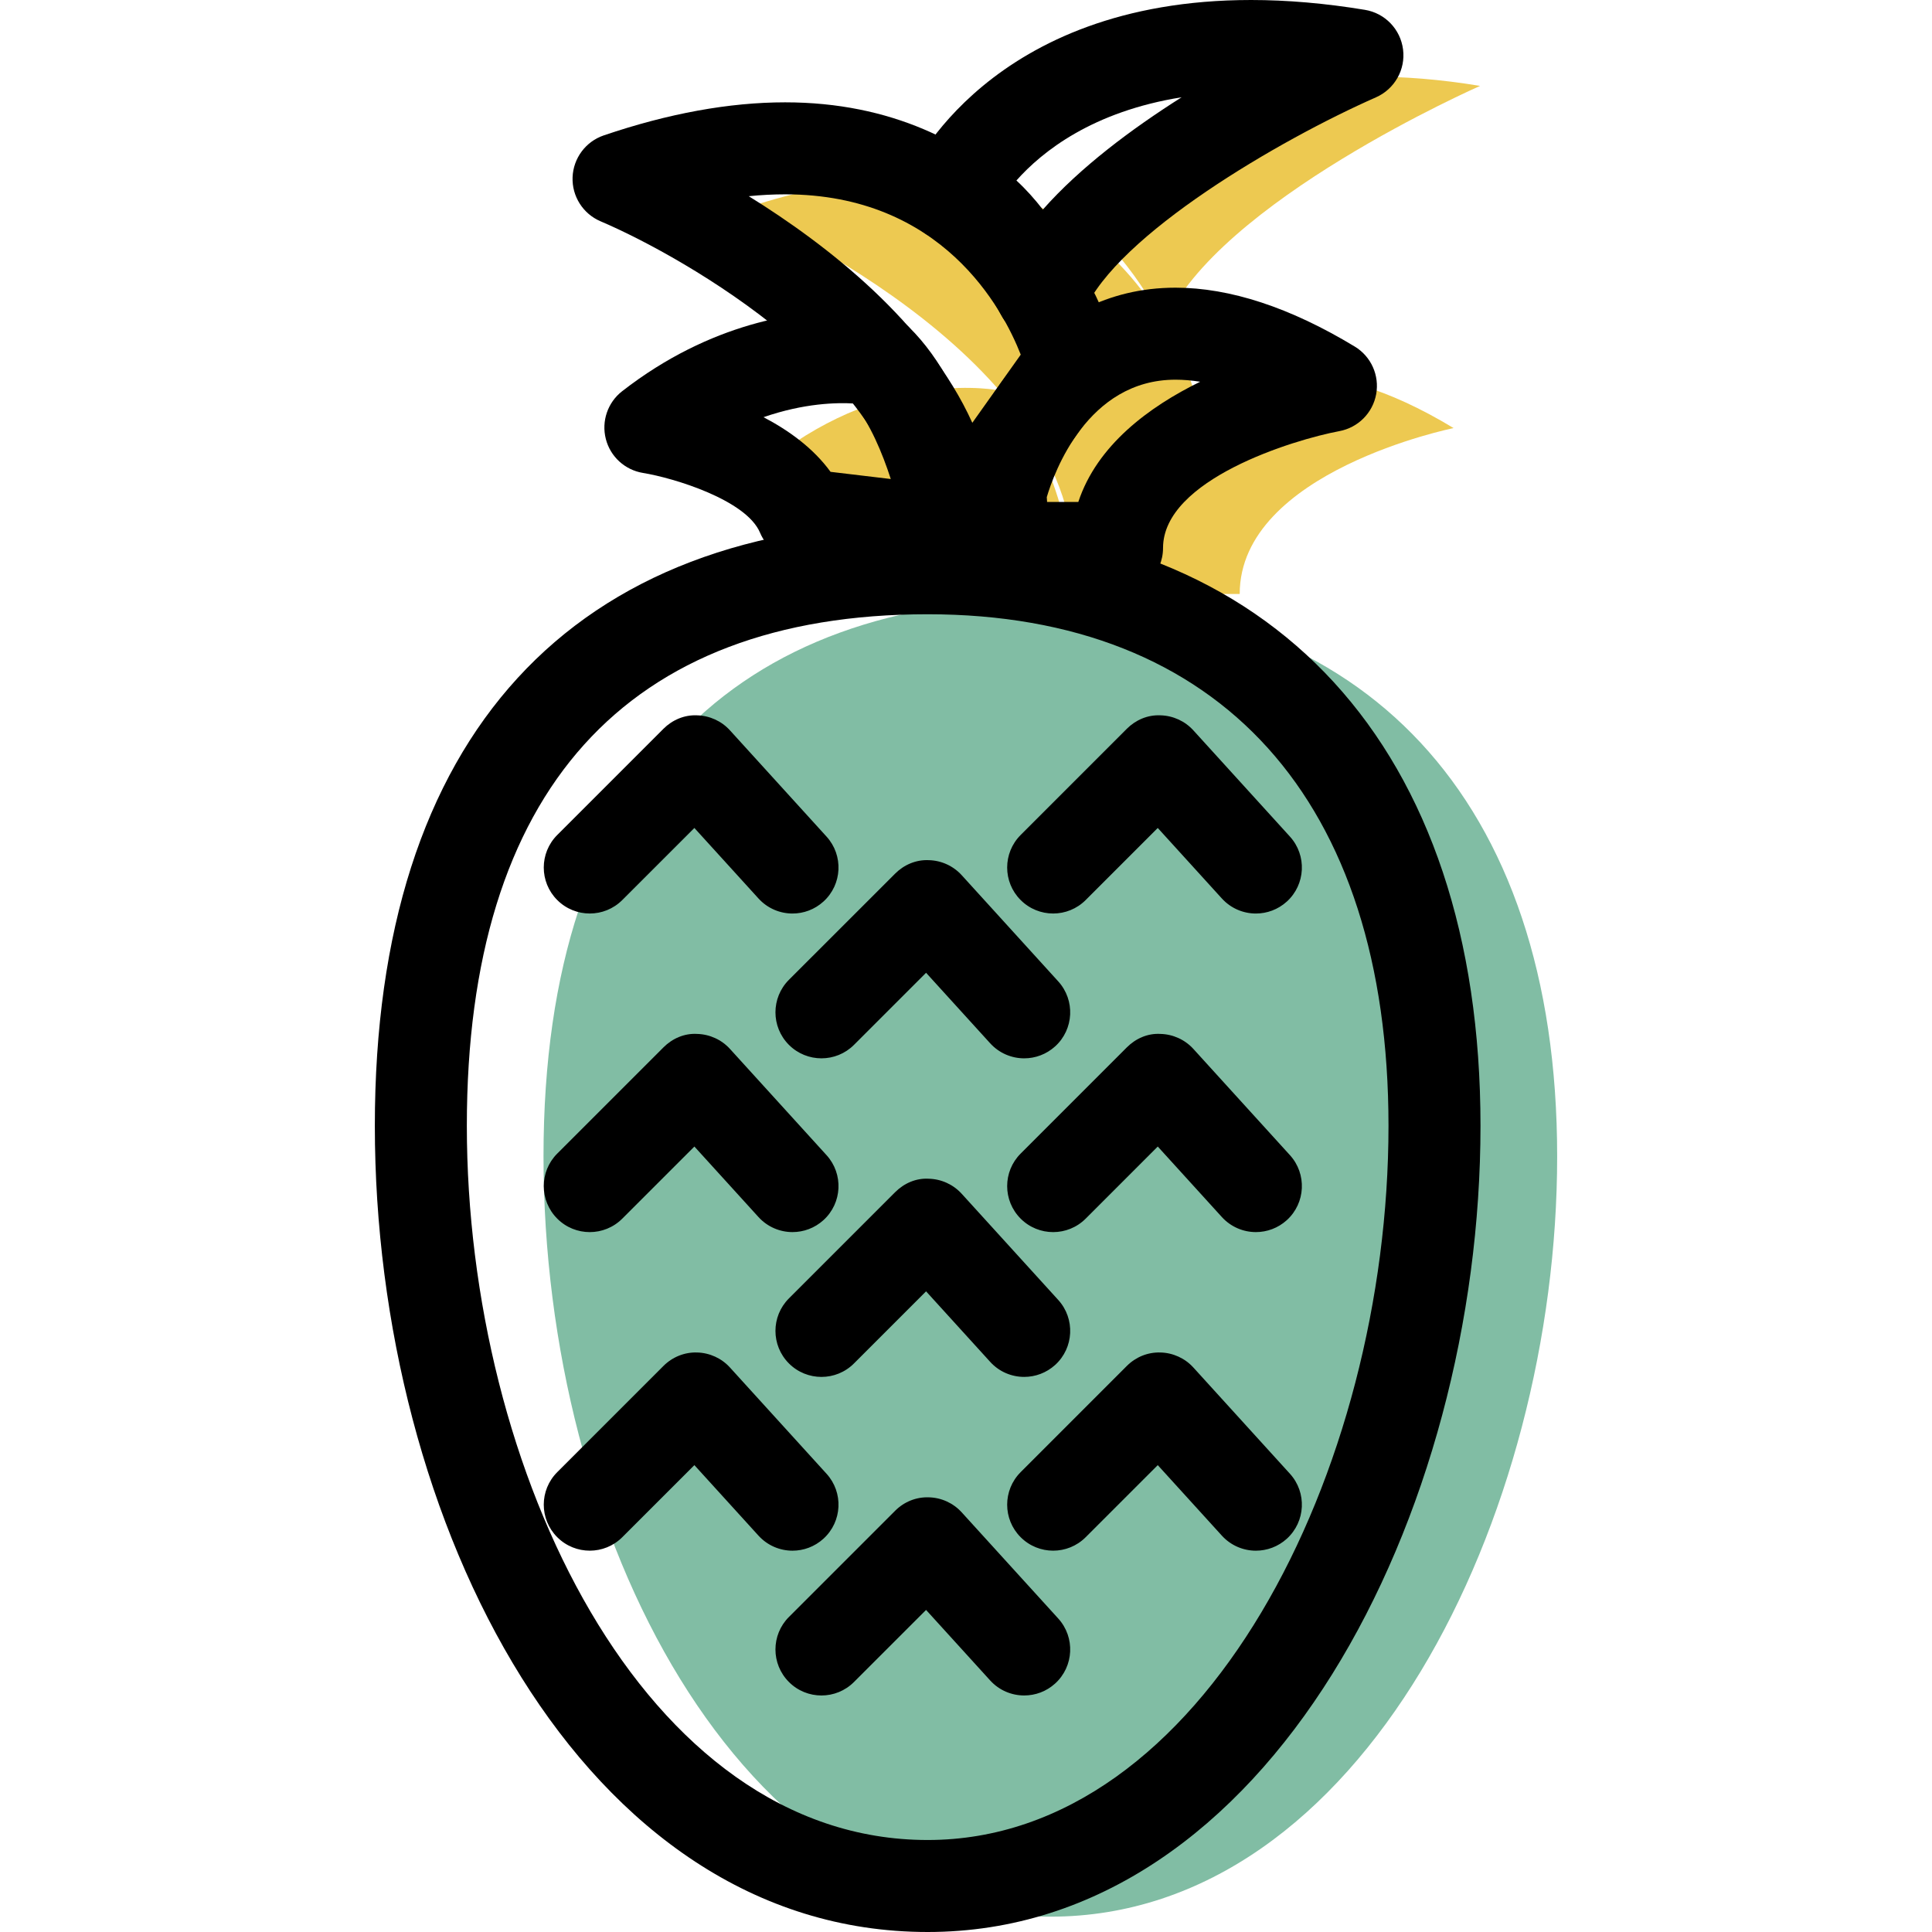 <?xml version="1.0" encoding="UTF-8"?>
<svg enable-background="new 0 0 63 63" version="1.1" viewBox="0 0 63 63" xml:space="preserve" xmlns="http://www.w3.org/2000/svg">
  <path d="m50.777 37.71c0 11.726-6.356 24.79-16.527 24.79s-16.527-12.434-16.527-24.79 6.356-18.18 16.527-18.18 16.527 6.453 16.527 18.18z" fill="#81BDA4" />
  <path d="m36.621 17.31s2.017-8.654 10.779-3.351c0 0-6.975 1.41-6.975 5.41h-3.689l-0.115-2.059z" fill="#EDC951" />
  <path d="m38.948 12.812s-2.558-10.127-14.778-5.977c0 0 10.837 4.612 10.837 11.528l3.941-5.551z" fill="#EDC951" />
  <path d="m32.585 12.733s-3.573-0.752-7.377 2.209c0 0 4.035 0.655 4.957 2.845l4.842 0.576s-0.551-3.798-2.422-5.63z" fill="#EDC951" />
  <path d="m35.007 7.377s2.767-6.306 13.257-4.576c0 0-8.6 3.779-10.294 7.769 0 0-1.695-3.227-2.963-3.193z" fill="#EDC951" />
  <path d="m36.425 19.369h-3.689c-0.791 0-1.447-0.615-1.497-1.405l-0.115-1.809c-9e-3 -0.144 3e-3 -0.29 0.035-0.431 0.504-2.194 2.653-6.343 7.173-6.343 1.774 0 3.741 0.646 5.845 1.92 0.532 0.322 0.81 0.94 0.698 1.553s-0.591 1.092-1.203 1.205c-1.49 0.279-5.747 1.578-5.747 3.81 0 0.829-0.671 1.5-1.5 1.5zm-2.281-3h1.018c0.61-1.849 2.303-3.103 3.974-3.921-0.278-0.044-0.546-0.067-0.804-0.067-2.876 0-3.964 3.04-4.198 3.83l0.01 0.158z" />
  <path d="m31.007 18.864c-0.152 0-0.306-0.023-0.456-0.071-0.622-0.198-1.044-0.777-1.044-1.429 0-4.861-7.164-8.974-9.924-10.148-0.572-0.244-0.935-0.815-0.912-1.437 0.024-0.621 0.428-1.164 1.017-1.364 2.107-0.716 4.096-1.078 5.913-1.078 6.923 0 10.093 5.303 10.801 8.108 0.108 0.426 0.024 0.878-0.231 1.235l-3.941 5.552c-0.287 0.404-0.747 0.632-1.223 0.632zm-6.591-12.466c2.576 1.597 5.814 4.124 7.29 7.389l1.579-2.223c-0.591-1.508-2.568-5.227-7.684-5.227-0.383 0-0.779 0.02-1.185 0.061z" />
  <path d="m31.007 18.864c-0.059 0-0.119-4e-3 -0.178-0.011l-4.841-0.576c-0.536-0.064-0.996-0.41-1.205-0.908-0.45-1.065-2.809-1.783-3.815-1.947-0.59-0.096-1.066-0.531-1.213-1.109-0.148-0.578 0.061-1.189 0.531-1.555 2.918-2.271 5.77-2.61 7.21-2.61 0.799 0 1.305 0.098 1.398 0.117 0.28 0.059 0.537 0.197 0.741 0.396 2.17 2.125 2.793 6.047 2.856 6.487 0.067 0.462-0.084 0.928-0.41 1.262-0.284 0.292-0.673 0.454-1.074 0.454zm-3.924-3.478 1.964 0.234c-0.277-0.859-0.672-1.789-1.198-2.462-0.559-0.034-1.623-0.014-2.952 0.446 0.825 0.431 1.626 1.011 2.186 1.782z" />
  <path d="m33.969 11.069c-0.555 0-1.066-0.307-1.327-0.801-0.542-1.027-1.379-2.154-1.775-2.4-0.446-0.047-0.858-0.292-1.106-0.67-0.277-0.425-0.332-0.96-0.128-1.424 0.104-0.235 2.632-5.774 11.165-5.774 1.173 0 2.422 0.108 3.711 0.321 0.654 0.108 1.16 0.633 1.243 1.292 0.084 0.658-0.276 1.293-0.884 1.561-3.116 1.372-8.455 4.481-9.518 6.982-0.226 0.533-0.739 0.888-1.318 0.912-0.021 1e-3 -0.042 1e-3 -0.063 1e-3zm-0.825-5.183c0.309 0.284 0.598 0.608 0.862 0.948 1.22-1.381 2.902-2.635 4.525-3.662-2.896 0.462-4.541 1.761-5.387 2.714z" />
  <path d="m30.25 63c-11.284 0-18.027-13.367-18.027-26.29 0-12.691 6.402-19.68 18.027-19.68 11.288 0 18.027 7.357 18.027 19.68 0 12.643-6.892 26.29-18.027 26.29zm0-42.97c-9.831 0-15.027 5.768-15.027 16.68 0 11.201 5.745 23.29 15.027 23.29 8.989 0 15.027-12.043 15.027-23.29 0-10.6-5.477-16.68-15.027-16.68z" />
  <path d="m40.953 40.177c-0.407 0-0.814-0.166-1.11-0.491l-2.09-2.299-2.35 2.351c-0.586 0.586-1.536 0.586-2.121 0-0.586-0.586-0.586-1.536 0-2.121l3.462-3.463c0.291-0.29 0.68-0.464 1.097-0.439 0.41 0.01 0.798 0.187 1.074 0.49l3.148 3.463c0.557 0.613 0.512 1.562-0.101 2.119-0.287 0.261-0.649 0.39-1.009 0.39z" />
  <path d="m25.843 40.177c-0.408 0-0.814-0.166-1.11-0.491l-2.09-2.299-2.351 2.351c-0.586 0.586-1.536 0.586-2.121 0-0.586-0.586-0.586-1.536 0-2.121l3.463-3.463c0.29-0.29 0.684-0.464 1.096-0.439 0.41 0.01 0.799 0.187 1.074 0.49l3.148 3.463c0.558 0.613 0.513 1.562-0.1 2.119-0.288 0.261-0.649 0.39-1.009 0.39z" />
  <path d="m33.398 44.899c-0.408 0-0.814-0.165-1.11-0.491l-2.09-2.299-2.351 2.351c-0.585 0.586-1.535 0.586-2.121 0s-0.586-1.536 0-2.121l3.463-3.463c0.29-0.29 0.682-0.464 1.096-0.439 0.411 0.01 0.799 0.187 1.075 0.491l3.148 3.462c0.557 0.613 0.512 1.562-0.101 2.119-0.288 0.261-0.649 0.39-1.009 0.39z" />
  <path d="m40.953 29.789c-0.408 0-0.814-0.166-1.11-0.491l-2.09-2.299-2.35 2.35c-0.586 0.586-1.535 0.586-2.121 0-0.586-0.585-0.586-1.535 0-2.121l3.462-3.463c0.291-0.29 0.68-0.458 1.097-0.439 0.41 0.01 0.798 0.187 1.074 0.491l3.148 3.463c0.557 0.613 0.512 1.562-0.101 2.119-0.287 0.261-0.649 0.39-1.009 0.39z" />
  <path d="m25.843 29.789c-0.408 0-0.814-0.166-1.11-0.491l-2.09-2.299-2.351 2.35c-0.586 0.586-1.535 0.586-2.121 0-0.586-0.585-0.586-1.535 0-2.121l3.463-3.463c0.29-0.29 0.684-0.458 1.096-0.439 0.41 0.01 0.799 0.187 1.074 0.491l3.148 3.463c0.558 0.613 0.513 1.562-0.101 2.119-0.287 0.261-0.648 0.39-1.008 0.39z" />
  <path d="m33.398 34.511c-0.408 0-0.814-0.166-1.11-0.491l-2.09-2.299-2.351 2.351c-0.585 0.585-1.535 0.585-2.121 0-0.586-0.586-0.586-1.536 0-2.122l3.463-3.462c0.29-0.29 0.682-0.458 1.096-0.439 0.411 9e-3 0.799 0.187 1.075 0.49l3.148 3.463c0.557 0.613 0.512 1.562-0.101 2.119-0.288 0.261-0.649 0.39-1.009 0.39z" />
  <path d="m40.953 50.566c-0.408 0-0.814-0.166-1.11-0.491l-2.09-2.299-2.35 2.35c-0.586 0.586-1.535 0.586-2.121 0-0.586-0.585-0.586-1.535 0-2.121l3.462-3.463c0.291-0.29 0.68-0.452 1.097-0.439 0.41 0.01 0.798 0.187 1.074 0.491l3.148 3.463c0.557 0.613 0.512 1.561-0.101 2.119-0.287 0.261-0.649 0.39-1.009 0.39z" />
  <path d="m25.843 50.566c-0.408 0-0.814-0.166-1.11-0.491l-2.09-2.299-2.351 2.35c-0.586 0.586-1.535 0.586-2.121 0-0.586-0.585-0.586-1.535 0-2.121l3.463-3.463c0.29-0.29 0.684-0.452 1.096-0.439 0.41 0.01 0.799 0.187 1.074 0.491l3.148 3.463c0.558 0.613 0.513 1.561-0.101 2.119-0.287 0.261-0.648 0.39-1.008 0.39z" />
  <path d="m33.398 55.287c-0.408 0-0.814-0.165-1.11-0.49l-2.09-2.299-2.351 2.35c-0.585 0.586-1.536 0.586-2.121 0-0.586-0.586-0.586-1.536 0-2.121l3.463-3.463c0.29-0.29 0.682-0.452 1.096-0.438 0.411 9e-3 0.799 0.186 1.075 0.49l3.148 3.462c0.557 0.613 0.512 1.562-0.101 2.119-0.288 0.262-0.649 0.39-1.009 0.39z" />
</svg>
